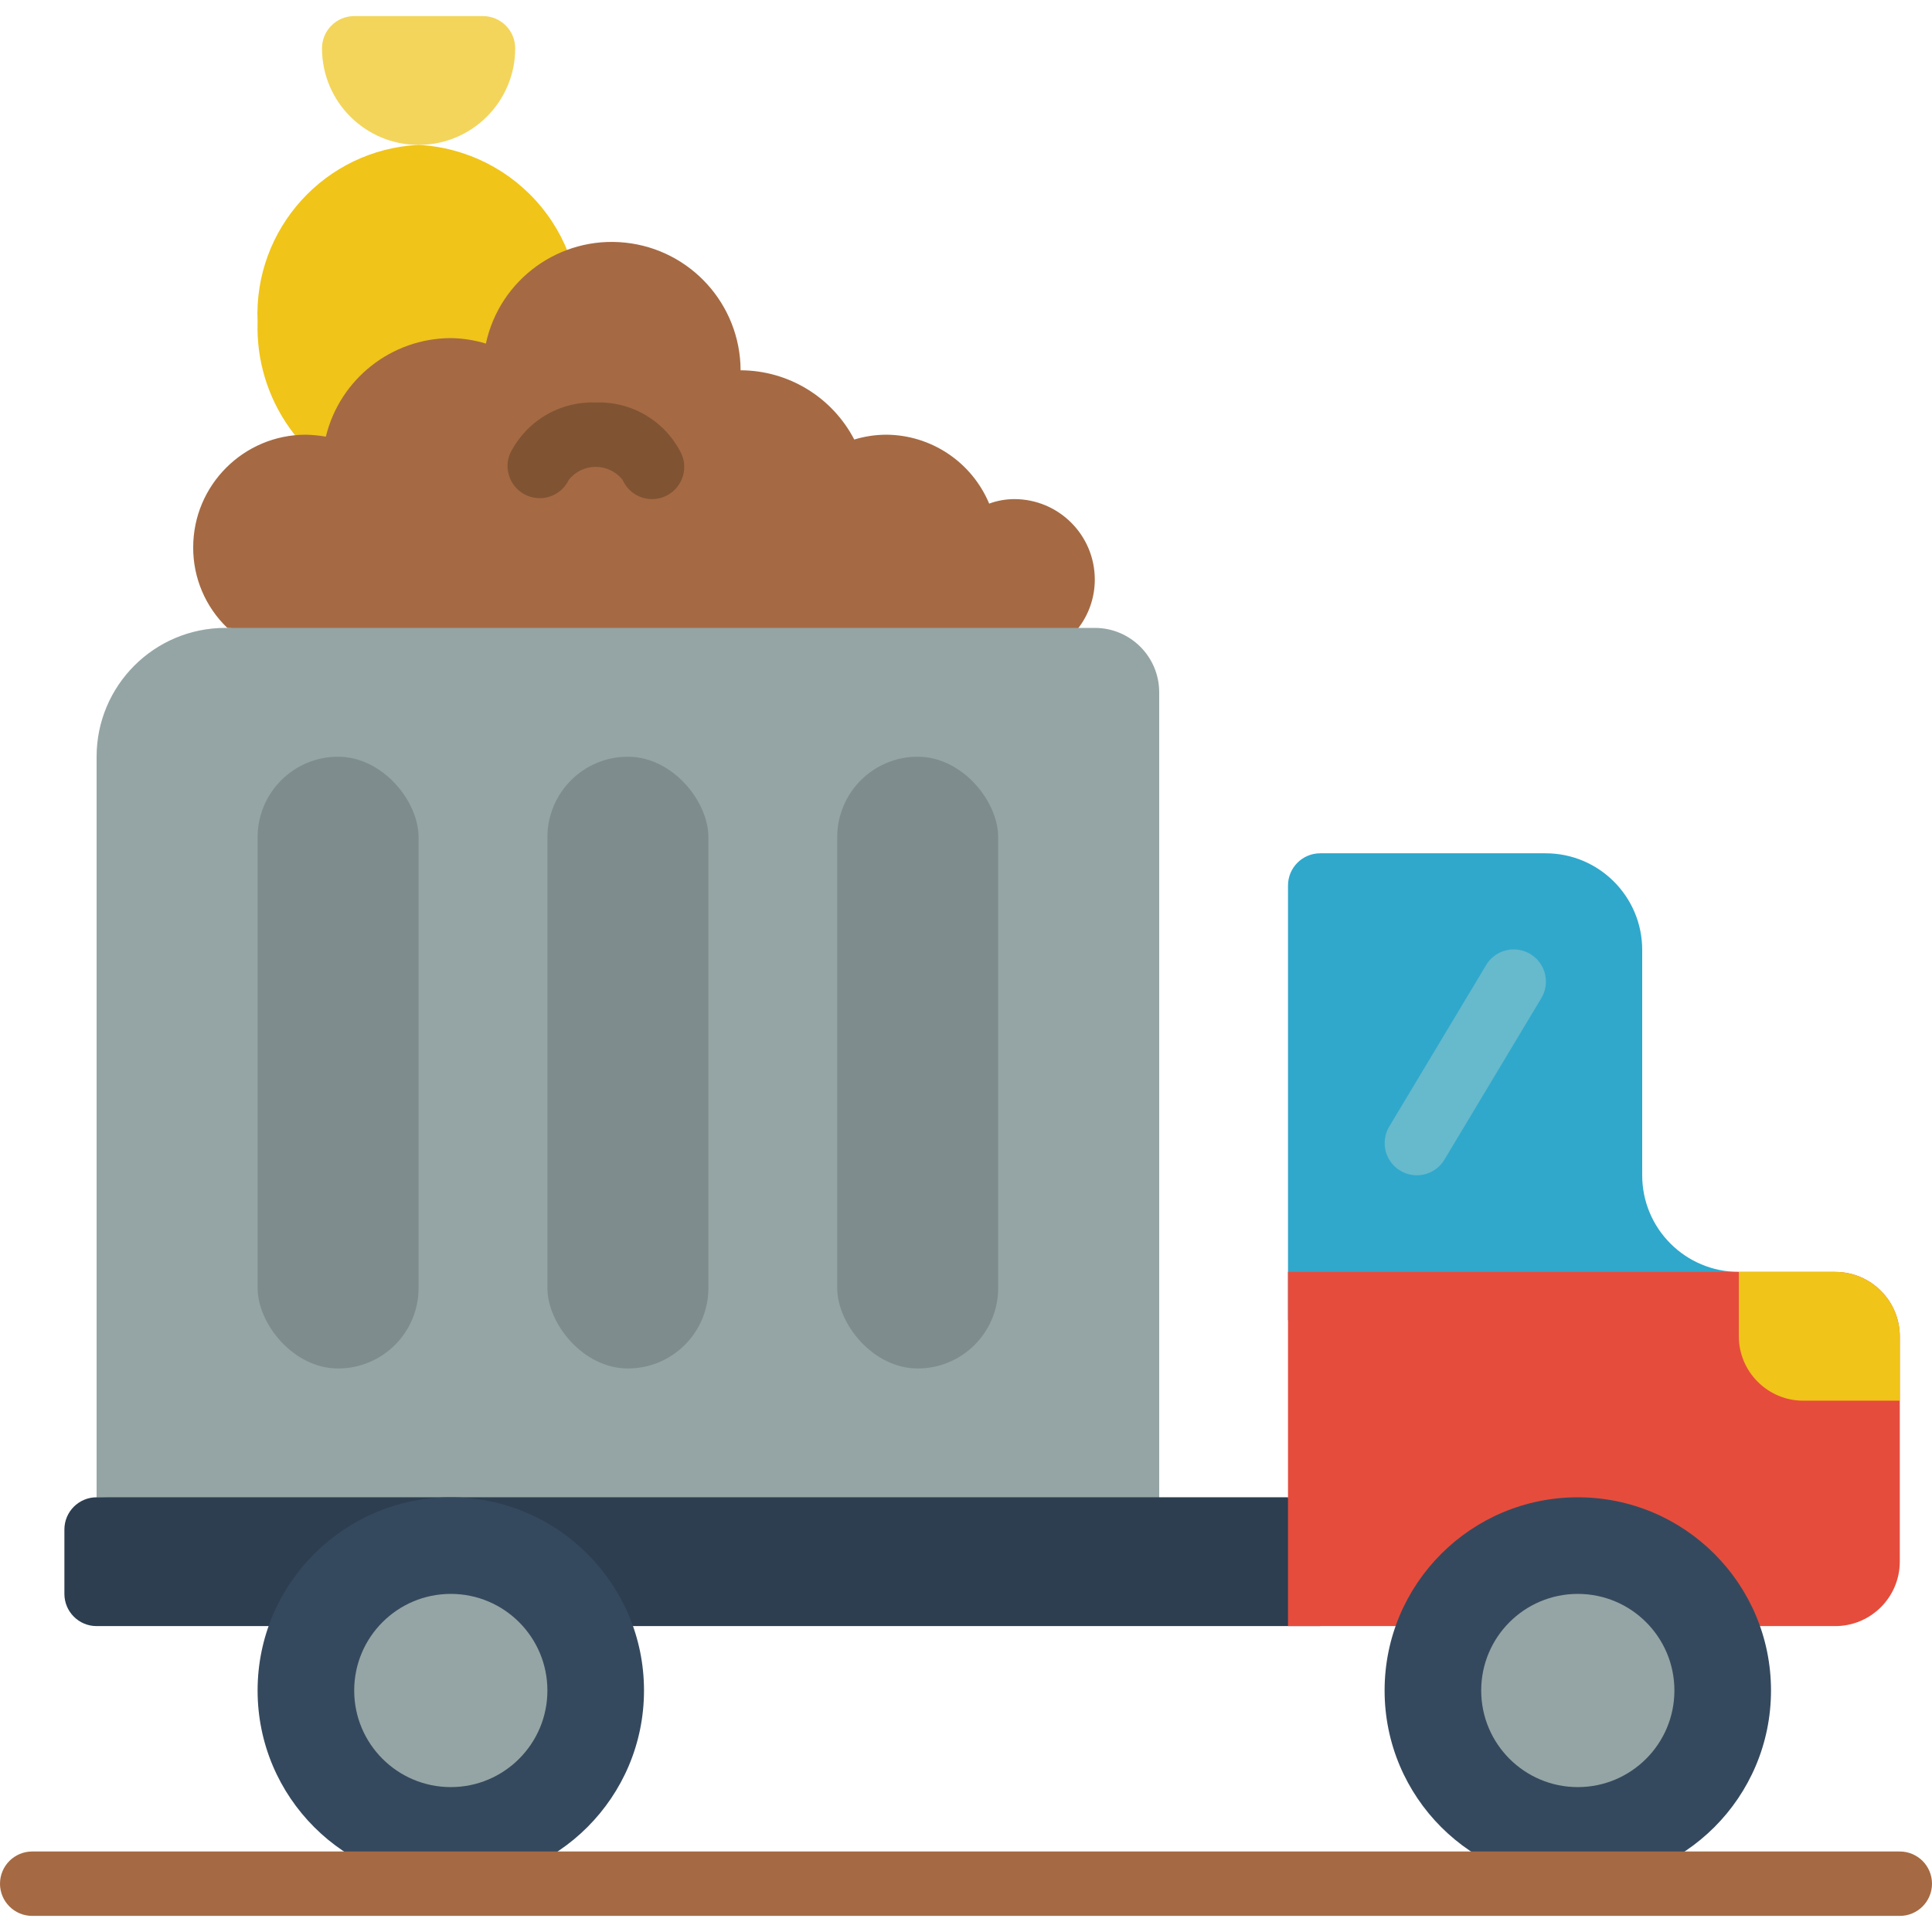 <svg height="512" viewBox="0 0 60 59" width="512" xmlns="http://www.w3.org/2000/svg"><g id="Page-1" fill="none" fill-rule="evenodd"><g id="036---Bin-Lorry" fill-rule="nonzero"><path id="Shape" d="m17.957 10.04c.213-1.471-.203-2.964-1.146-4.113s-2.326-1.848-3.811-1.927c-2.897.144-5.132 2.603-5 5.5-.077 2.404 1.45 4.567 3.741 5.3z" fill="#f0c419"/><path id="Shape" d="m11 0h4c.552 0 1 .448 1 1 0 1.657-1.343 3-3 3s-3-1.343-3-3c0-.552.448-1 1-1z" fill="#f3d55b"/><path id="Shape" d="m33.47 19.03c.344-.436.53-.975.53-1.53 0-1.381-1.119-2.5-2.5-2.5-.266.001-.53.048-.78.14-.544-1.297-1.813-2.141-3.22-2.14-.329.004-.655.054-.97.15-.685-1.317-2.045-2.146-3.53-2.15-.007-2.042-1.551-3.751-3.583-3.965-2.031-.213-3.897 1.138-4.327 3.135-.354-.107-.72-.165-1.09-.17-1.843.007-3.444 1.269-3.88 3.06-.205-.035-.412-.055-.62-.06-1.933 0-3.5 1.567-3.5 3.5-.004.943.379 1.847 1.06 2.5l12.857 1.015z" fill="#a56a43"/><path id="Shape" d="m20.251 15c-.398 0-.758-.235-.917-.6-.203-.253-.51-.401-.834-.401s-.631.147-.834.401c-.231.488-.809.705-1.304.488-.495-.216-.729-.787-.528-1.288.494-1.014 1.539-1.641 2.666-1.6 1.127-.041 2.172.586 2.666 1.6.106.243.112.518.015.765-.097.247-.288.445-.531.552-.126.055-.262.083-.399.083z" fill="#805333"/><path id="Shape" d="m36 47v-26c0-1.105-.895-2-2-2h-27c-2.209 0-4 1.791-4 4v23z" fill="#95a5a5"/><g fill="#7f8c8d"><rect id="Rectangle-path" height="19" rx="2.5" transform="matrix(-1 0 0 -1 57 65)" width="5" x="26" y="23"/><rect id="Rectangle-path" height="19" rx="2.5" transform="matrix(-1 0 0 -1 39 65)" width="5" x="17" y="23"/><rect id="Rectangle-path" height="19" rx="2.5" transform="matrix(-1 0 0 -1 21 65)" width="5" x="8" y="23"/></g><path id="Shape" d="m19.65 50h21.35l-1-4h-37c-.552 0-1 .448-1 1v2c0 .552.448 1 1 1z" fill="#2c3e50"/><circle id="Oval" cx="14" cy="52" fill="#35495e" r="6"/><circle id="Oval" cx="14" cy="52" fill="#95a5a5" r="3"/><path id="Shape" d="m54 39-14 1.5v-13.5c0-.552.448-1 1-1h7c1.657 0 3 1.343 3 3v7c0 1.657 1.343 3 3 3z" fill="#2fa8cc"/><path id="Shape" d="m54 39h3c1.103.003 1.997.897 2 2v7c-.003 1.103-.897 1.997-2 2h-17v-11z" fill="#e64c3c"/><path id="Shape" d="m44 36c-.36-0-.692-.195-.869-.508s-.172-.698.013-1.007l3-5c.181-.313.516-.505.878-.5.362.004.693.203.866.52.173.317.162.703-.03 1.01l-3 5c-.181.301-.507.485-.858.485z" fill="#67b9cc"/><path id="Shape" d="m59 41v2h-3c-1.103-.003-1.997-.897-2-2v-2h3c1.103.003 1.997.897 2 2z" fill="#f0c419"/><circle id="Oval" cx="49" cy="52" fill="#35495e" r="6"/><circle id="Oval" cx="49" cy="52" fill="#95a5a5" r="3"/><path id="Shape" d="m59 59h-58c-.552 0-1-.448-1-1s.448-1 1-1h58c.552 0 1 .448 1 1s-.448 1-1 1z" fill="#a56a43"/></g></g></svg>